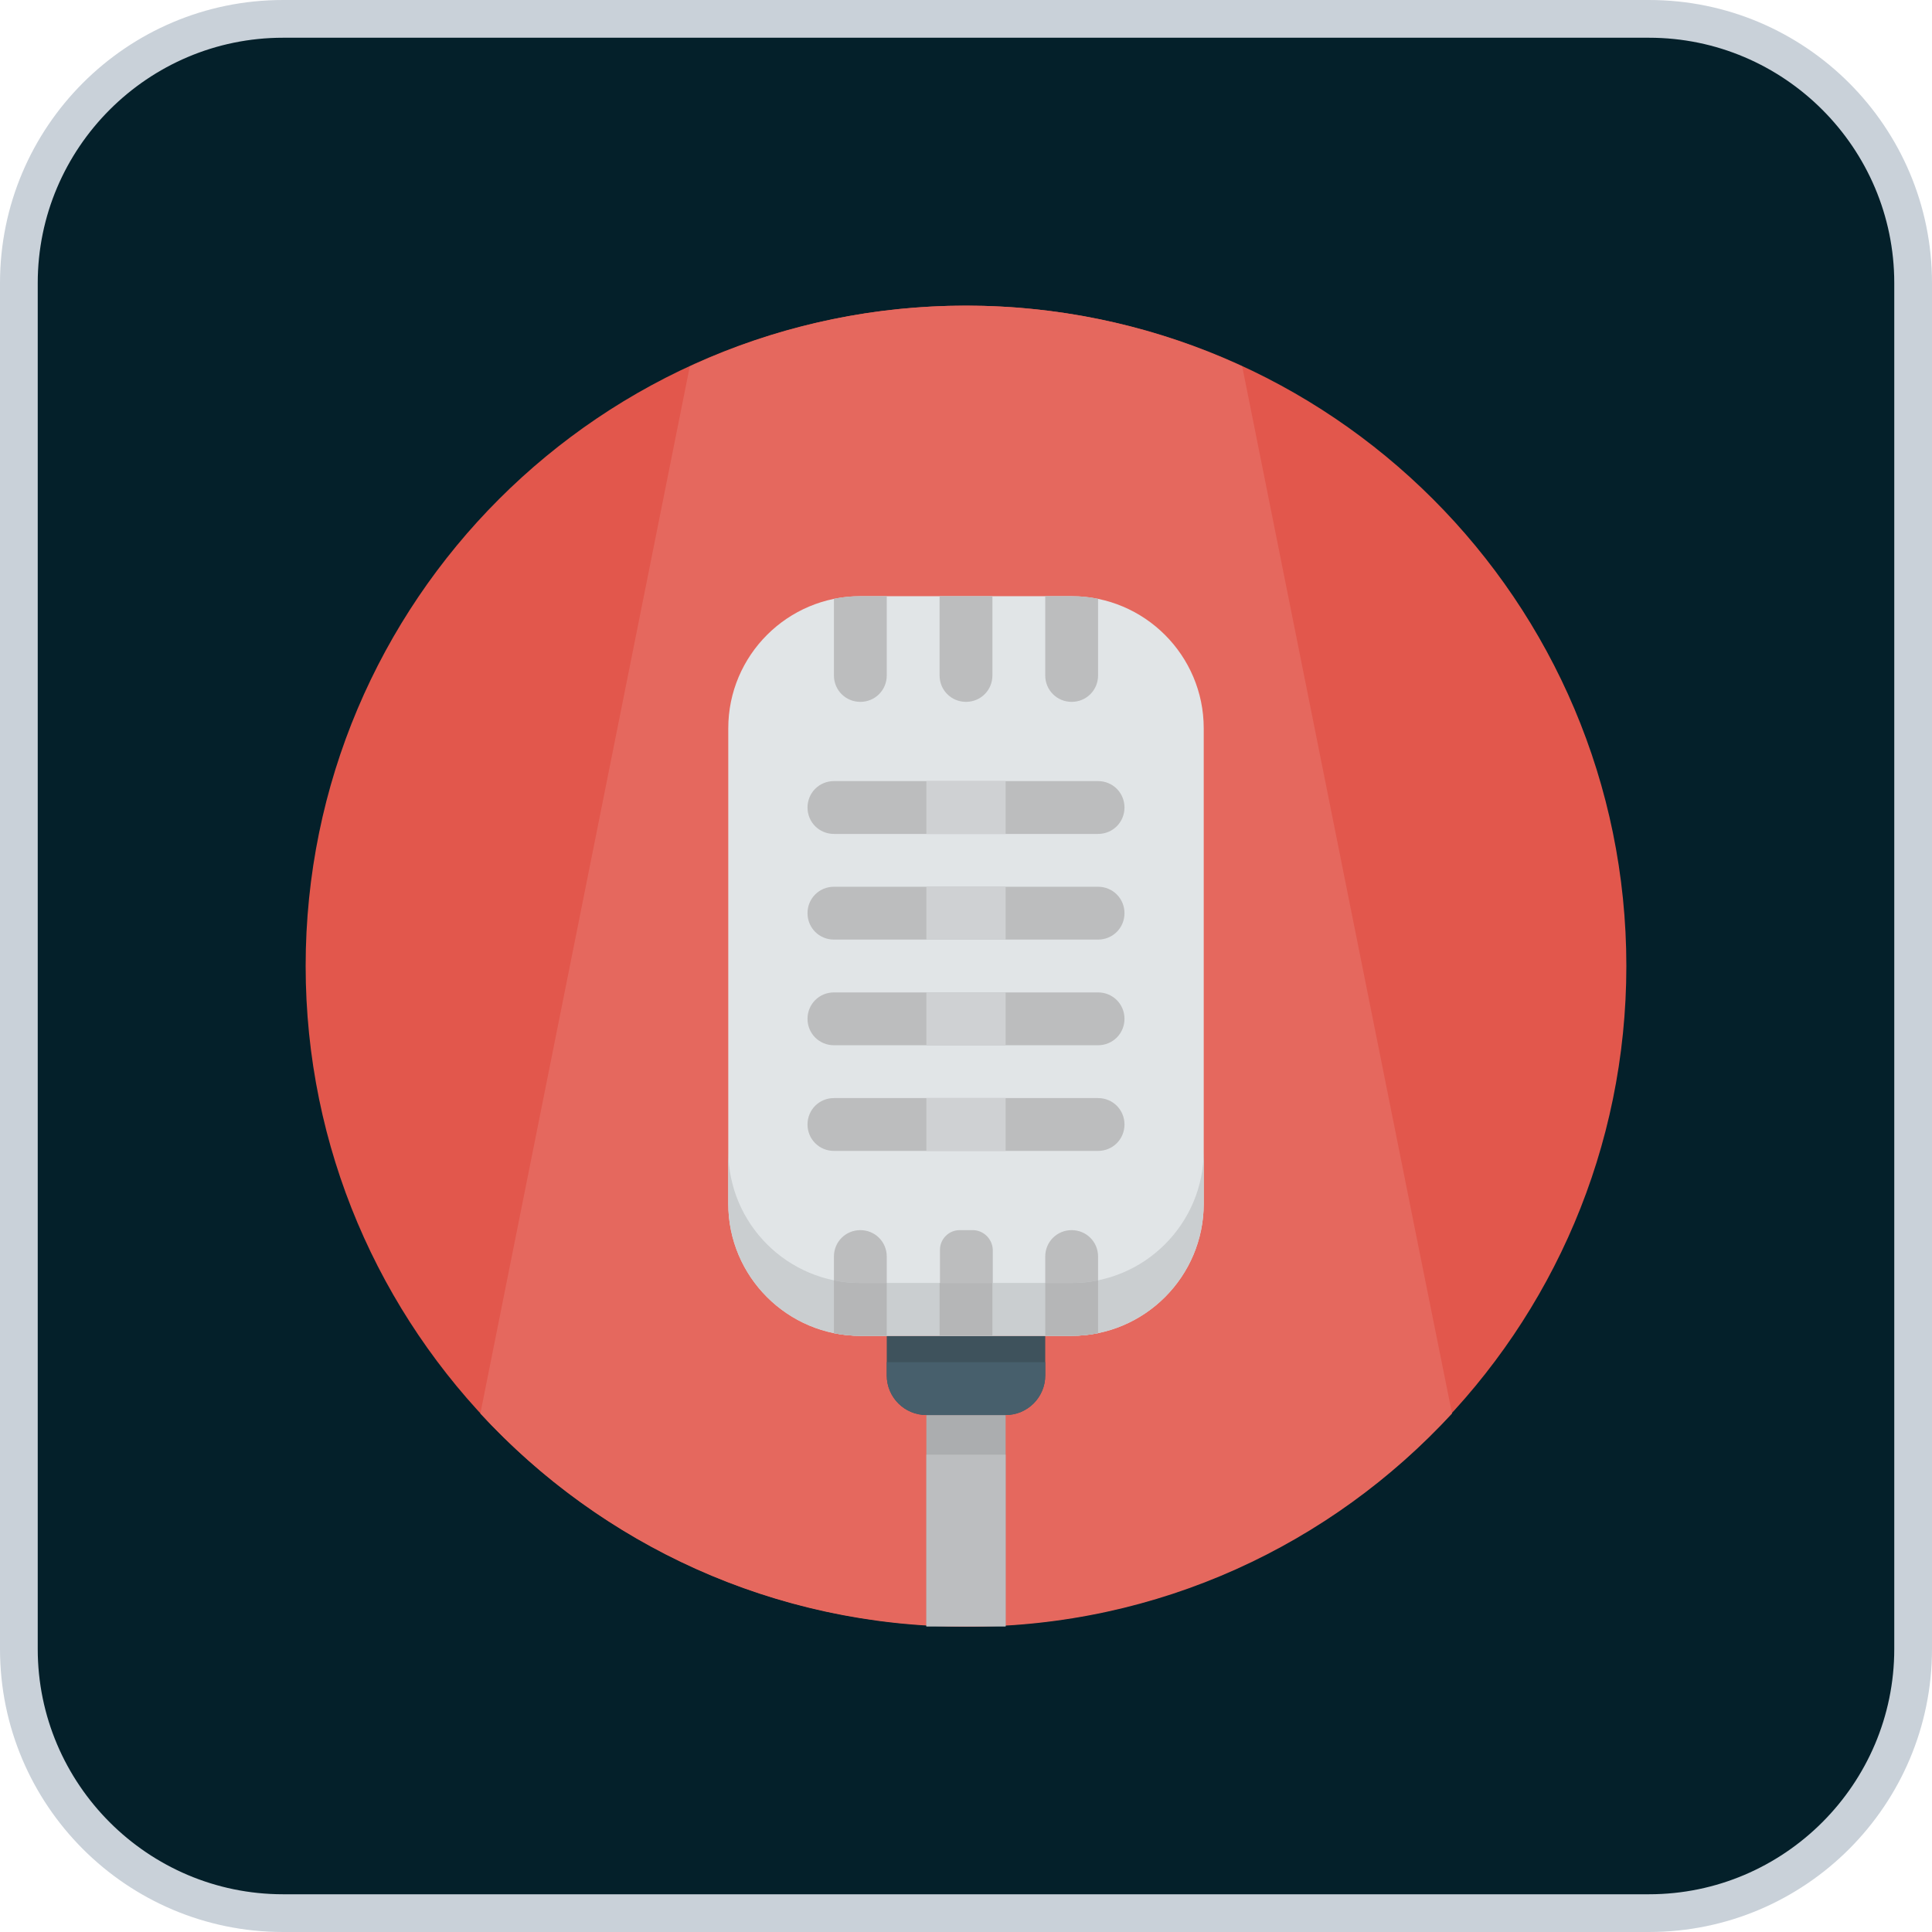 <?xml version="1.0" encoding="utf-8"?>
<!-- Generator: Adobe Illustrator 27.0.1, SVG Export Plug-In . SVG Version: 6.00 Build 0)  -->
<svg version="1.1" id="Capa_1" xmlns="http://www.w3.org/2000/svg" xmlns:xlink="http://www.w3.org/1999/xlink" x="0px" y="0px"
	 viewBox="0 0 512 512" style="enable-background:new 0 0 512 512;" xml:space="preserve">
<style type="text/css">
	.st0{fill:#04202A;}
	.st1{fill:#C9D1D9;}
	.st2{fill:#E2574C;}
	.st3{fill:#E5685E;}
	.st4{fill:#ABADAF;}
	.st5{fill:#3E525C;}
	.st6{fill:#E1E5E7;}
	.st7{fill:#BCBDBE;}
	.st8{fill:#CFD1D3;}
	.st9{fill:#CACED0;}
	.st10{fill:#B5B6B7;}
	.st11{fill:#BCBEC0;}
	.st12{fill:#475F6C;}
</style>
<g>
	<path class="st0" d="M75,507c-38.6,0-70-31.4-70-70V75C5,36.4,36.4,5,75,5h362c38.6,0,70,31.4,70,70v362c0,38.6-31.4,70-70,70H75z"
		/>
	<path class="st1" d="M437,10c35.8,0,65,29.2,65,65v362c0,35.8-29.2,65-65,65H75c-35.8,0-65-29.2-65-65V75c0-35.8,29.2-65,65-65H437
		 M437,0H75C33.6,0,0,33.6,0,75v362c0,41.4,33.6,75,75,75h362c41.4,0,75-33.6,75-75V75C512,33.6,478.4,0,437,0L437,0z"/>
</g>
<path class="st2" d="M256,81c-96.6,0-175,78.3-175,175c0,96.6,78.4,175,175,175s175-78.4,175-175C431,159.3,352.6,81,256,81z"/>
<path class="st3" d="M329.2,97.1C306.9,86.8,282.1,81,256,81s-50.9,5.8-73.2,16.1l-55.5,277.5c32,34.7,77.7,56.4,128.6,56.5h0.3
	c50.9,0,96.6-21.8,128.6-56.5C384.7,374.5,329.2,97.1,329.2,97.1z"/>
<path class="st4" d="M245.5,375h21v56h-21V375z"/>
<path class="st5" d="M277,354v10.5c0,5.8-4.7,10.5-10.5,10.5h-21c-5.8,0-10.5-4.7-10.5-10.5V354H277z"/>
<path class="st6" d="M228,158h56c19.3,0,35,15.7,35,35v126c0,19.3-15.7,35-35,35h-56c-19.3,0-35-15.7-35-35V193
	C193,173.7,208.7,158,228,158z"/>
<g>
	<path class="st7" d="M291,263h-70c-3.9,0-7,3.1-7,7s3.1,7,7,7h70c3.9,0,7-3.1,7-7S294.9,263,291,263z M291,207h-70
		c-3.9,0-7,3.1-7,7s3.1,7,7,7h70c3.9,0,7-3.1,7-7S294.9,207,291,207z M284,186c3.9,0,7-3.1,7-7v-20.3c-2.3-0.5-4.6-0.7-7-0.7h-7v21
		C277,182.9,280.1,186,284,186z M291,305c3.9,0,7-3.1,7-7s-3.1-7-7-7h-70c-3.9,0-7,3.1-7,7s3.1,7,7,7H291z M291,235h-70
		c-3.9,0-7,3.1-7,7s3.1,7,7,7h70c3.9,0,7-3.1,7-7S294.9,235,291,235z M291,333c0-3.9-3.1-7-7-7s-7,3.1-7,7v21h7c2.4,0,4.7-0.2,7-0.7
		V333z M256,186c3.9,0,7-3.1,7-7v-21h-14v21C249,182.9,252.1,186,256,186z M257.8,326h-3.5c-2.9,0-5.2,2.4-5.2,5.2V354h14v-22.8
		C263,328.3,260.6,326,257.8,326z M228,326c-3.9,0-7,3.1-7,7v20.3c2.3,0.5,4.6,0.7,7,0.7h7v-21C235,329.1,231.9,326,228,326z
		 M221,179c0,3.9,3.1,7,7,7s7-3.1,7-7v-21h-7c-2.4,0-4.7,0.2-7,0.7V179z"/>
</g>
<path class="st8" d="M245.5,207h21v14h-21V207z M245.5,235h21v14h-21V235z M245.5,263h21v14h-21V263z M245.5,291h21v14h-21V291z"/>
<path class="st9" d="M284,340h-56c-19.3,0-35-15.7-35-35v14c0,19.3,15.7,35,35,35h56c19.3,0,35-15.7,35-35v-14
	C319,324.3,303.3,340,284,340z"/>
<path class="st10" d="M228,340c-2.4,0-4.7-0.2-7-0.7v14c1.1,0.2,2.3,0.4,3.4,0.5c1.2,0.1,2.4,0.2,3.6,0.2h7v-14
	C235,340,228,340,228,340z M249,340h14v14h-14V340z M291,353.3v-14c-2.3,0.5-4.6,0.7-7,0.7h-7v14h7c1.2,0,2.4-0.1,3.6-0.2
	C288.7,353.7,289.9,353.5,291,353.3z"/>
<path class="st11" d="M245.5,385.5h21V431h-21V385.5z"/>
<path class="st12" d="M277,361v3.5c0,5.8-4.7,10.5-10.5,10.5h-21c-5.8,0-10.5-4.7-10.5-10.5V361H277z"/>
</svg>
